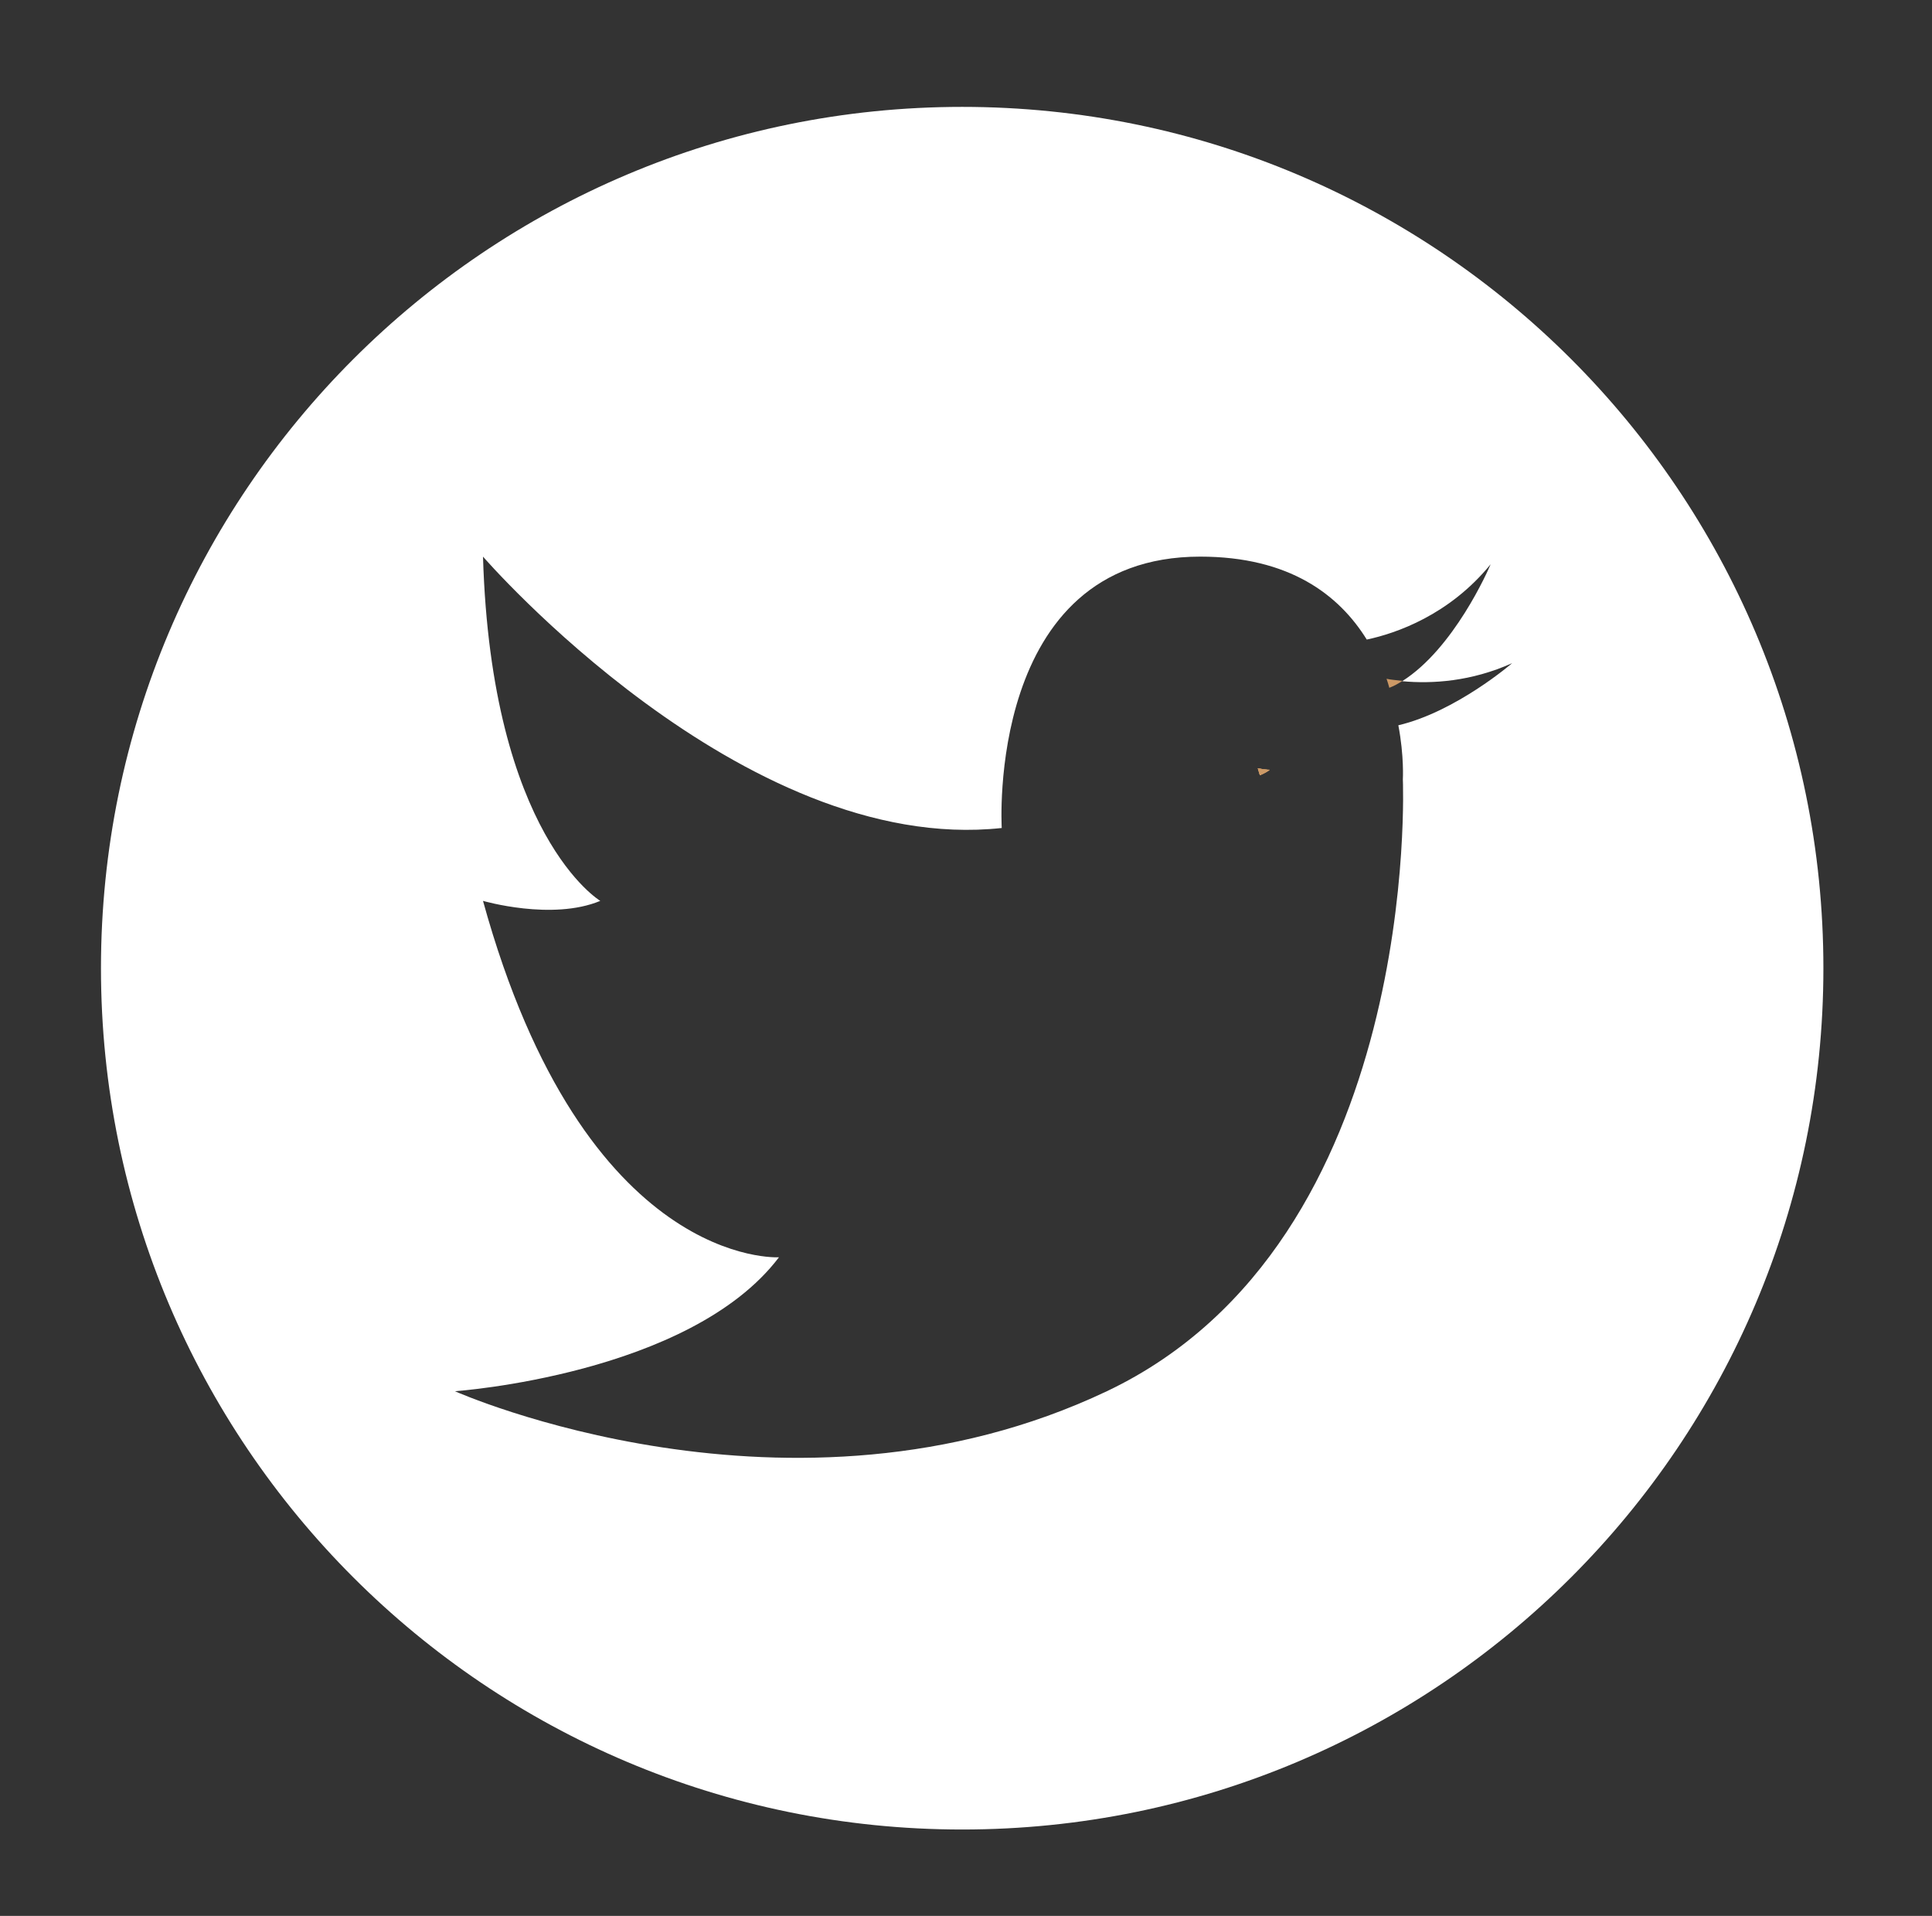 <?xml version="1.0" encoding="utf-8"?>
<!-- Generator: Adobe Illustrator 18.1.1, SVG Export Plug-In . SVG Version: 6.00 Build 0)  -->
<svg version="1.1" id="Layer_1" xmlns="http://www.w3.org/2000/svg" xmlns:xlink="http://www.w3.org/1999/xlink" x="0px" y="0px"
	 width="556.8px" height="552.1px" viewBox="0 0 556.8 552.1" style="enable-background:new 0 0 556.8 552.1;" xml:space="preserve"
	>
<rect x="0" y="0" width="556.8" height="552.1" fill="#333333" stroke="none"/>
<style type="text/css">
	.st0{fill:#CC9966;}
	.st1{fill:#FFFFFF;}
</style>
<path class="st0" d="M362.5,221.4c1,0.2,2.2,0.3,3.4,0.4c-0.9,0.6-1.8,1.1-2.8,1.5C362.9,222.8,362.7,222.1,362.5,221.4z"/>
<path class="st0" d="M399.6,195.6c1.3,0.3,3,0.4,4.6,0.6c-1.2,0.8-2.5,1.5-3.8,2C400.2,197.4,399.9,196.5,399.6,195.6z"/>
<path class="st1" d="M277.3,30.8C140.3,30.8,29.1,141.9,29.1,279s111.1,248.2,248.2,248.2S525.5,416.1,525.5,279
	S414.4,30.8,277.3,30.8z M404.3,224.6c0,0,5.8,133-85.3,176.3c-91,43.2-187.9,0-187.9,0s67.7-4.7,93.4-38.6c0,0-56,3.5-85.3-102.7
	c0,0,19.9,5.8,33.8,0c0,0-31.4-18.7-33.8-99.2c0,0,74.7,86.3,149.5,78.2c0,0-4.7-78.2,57.2-78.2c25.7,0,40,11,48,23.9
	c8.5-1.8,23.8-7.1,35.7-21.7c-0.7,1.7-10.6,24.3-25.5,33.7c8.7,0.8,19.9,0.1,31.7-5.2c0,0-16.2,14-32.8,17.9
	C404.7,217.9,404.3,224.6,404.3,224.6z"/>
<path class="st0" d="M365.9,221.9c-0.9,0.6-1.8,1.1-2.8,1.5c-0.2-0.6-0.4-1.3-0.6-2C363.5,221.6,364.7,221.8,365.9,221.9z"/>
<path class="st0" d="M365.9,221.9c-0.9,0.6-1.8,1.1-2.8,1.5c-0.2-0.6-0.4-1.3-0.6-2C363.5,221.6,364.7,221.8,365.9,221.9z"/>
<path class="st0" d="M365.9,221.9c-0.9,0.6-1.8,1.1-2.8,1.5c-0.2-0.6-0.4-1.3-0.6-2C363.5,221.6,364.7,221.8,365.9,221.9z"/>
<g>
</g>
<g>
</g>
<g>
</g>
<g>
</g>
<g>
</g>
<g>
</g>
<g>
</g>
<g>
</g>
<g>
</g>
<g>
</g>
<g>
</g>
<g>
</g>
<g>
</g>
<g>
</g>
<g>
</g>
</svg>
